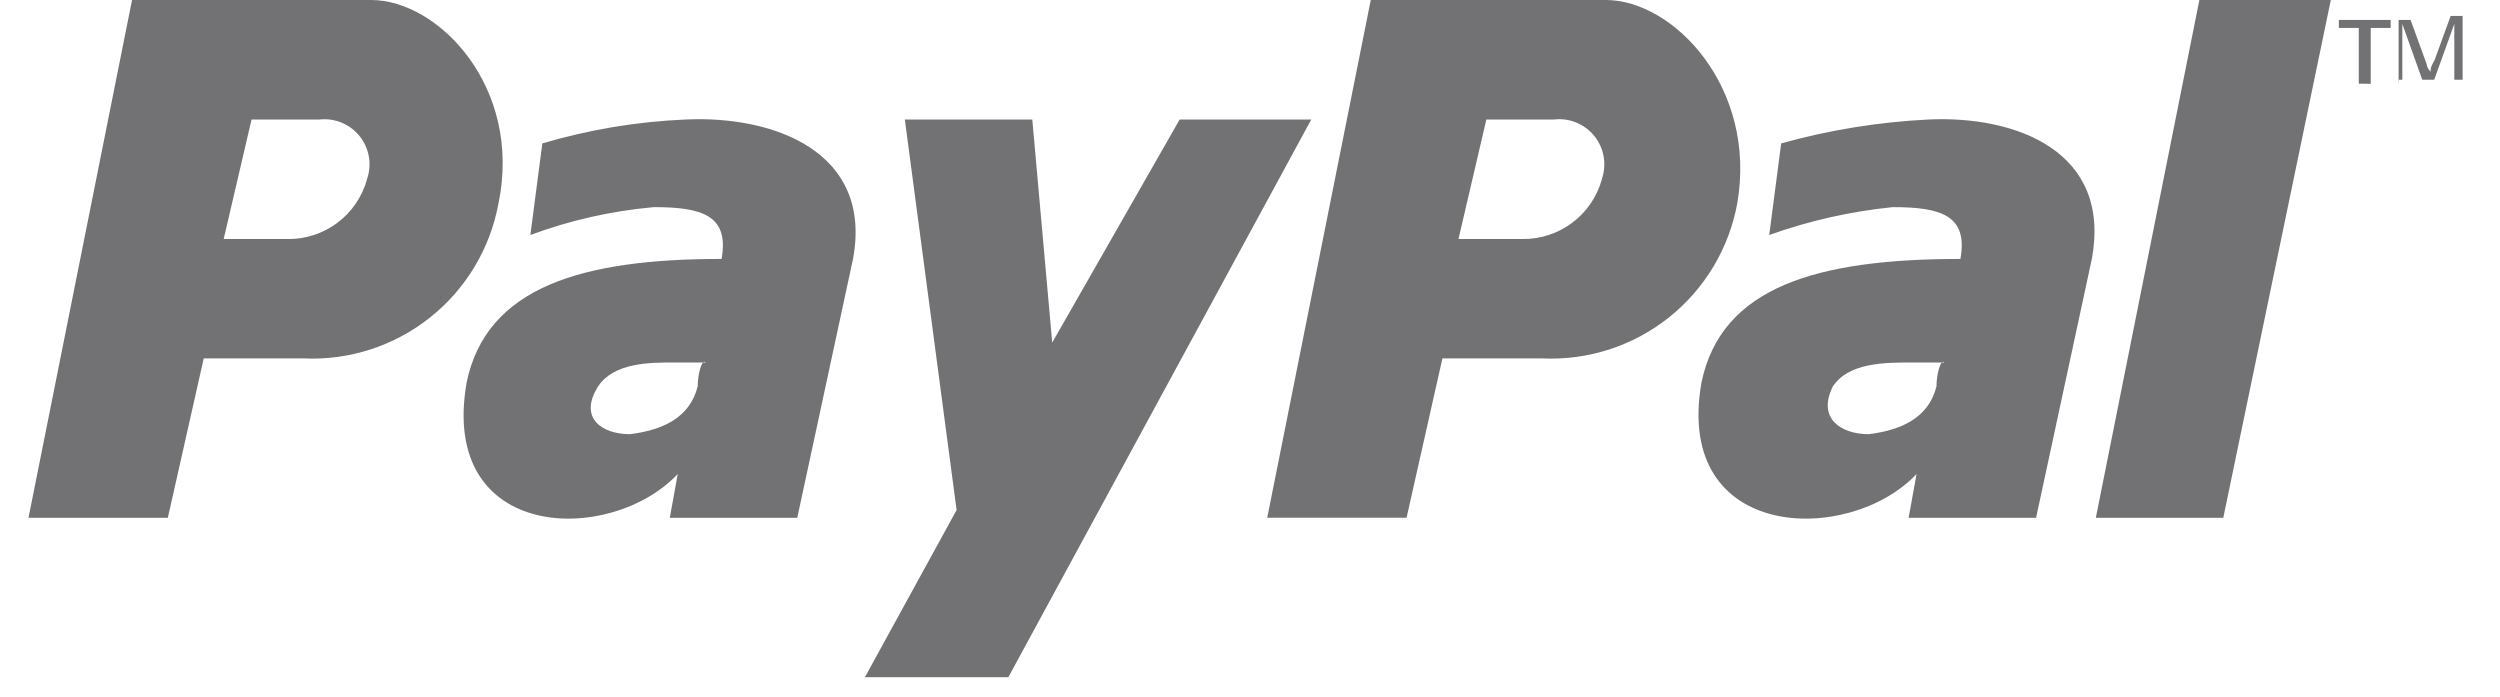 <svg width="61" height="17" viewBox="0 0 61 17" fill="none" xmlns="http://www.w3.org/2000/svg">
<path fill-rule="evenodd" clip-rule="evenodd" d="M47.056 2.916C49.194 2.816 51.527 3.694 51.041 6.316L49.68 12.635H46.57L46.764 11.566C45.112 13.315 40.835 13.218 41.516 9.331C42.002 6.998 44.335 6.318 47.834 6.318C48.028 5.249 47.348 5.054 46.182 5.054C45.154 5.158 44.142 5.386 43.169 5.734L43.461 3.499C44.634 3.171 45.84 2.976 47.056 2.916ZM47.25 9.428C47.25 9.136 47.35 8.748 47.444 8.845H46.666C45.986 8.845 45.111 8.845 44.722 9.428C44.333 10.206 44.916 10.594 45.597 10.594C46.375 10.497 47.056 10.206 47.25 9.428ZM53.665 4.57764e-05H56.872L54.248 12.635H51.138L53.665 4.57764e-05ZM39.183 4.57764e-05C40.835 4.57764e-05 42.876 2.138 42.39 4.957C42.19 6.058 41.597 7.049 40.721 7.746C39.845 8.443 38.746 8.798 37.628 8.745H35.195L34.32 12.633H30.92L33.447 -0.002L39.183 4.57764e-05ZM39.083 4.374C39.145 4.198 39.161 4.009 39.13 3.825C39.099 3.641 39.021 3.467 38.904 3.321C38.788 3.176 38.636 3.062 38.463 2.991C38.29 2.92 38.102 2.894 37.917 2.916H36.267L35.587 5.832H37.142C37.582 5.839 38.011 5.699 38.363 5.435C38.715 5.172 38.969 4.798 39.086 4.374H39.083ZM16.732 2.916C18.87 2.816 21.3 3.694 20.814 6.316L19.453 12.635H16.343L16.537 11.566C14.885 13.315 10.705 13.218 11.386 9.331C11.872 6.998 14.205 6.318 17.606 6.318C17.8 5.249 17.12 5.054 15.954 5.054C14.924 5.146 13.91 5.374 12.941 5.734L13.233 3.499C14.371 3.162 15.546 2.966 16.732 2.916ZM17.024 9.428C17.024 9.136 17.124 8.748 17.218 8.845H16.44C15.857 8.845 14.982 8.845 14.593 9.428C14.107 10.206 14.693 10.594 15.371 10.594C16.149 10.497 16.829 10.206 17.023 9.428H17.024ZM22.078 2.916H25.188L25.674 8.359L28.784 2.916H31.995L24.604 16.523H21.104L23.341 12.445L22.078 2.916ZM9.054 4.57764e-05C10.706 4.57764e-05 12.747 2.138 12.164 4.957C11.964 6.058 11.37 7.05 10.494 7.746C9.618 8.443 8.519 8.798 7.401 8.745H4.971L4.095 12.635H0.695L3.222 4.57764e-05H9.054ZM8.954 4.374C9.016 4.198 9.032 4.01 9.001 3.827C8.97 3.643 8.893 3.471 8.777 3.325C8.661 3.179 8.51 3.065 8.339 2.994C8.167 2.922 7.98 2.896 7.795 2.916H6.138L5.458 5.832H7.013C7.452 5.839 7.882 5.699 8.234 5.435C8.585 5.171 8.839 4.798 8.956 4.374H8.954ZM57.554 2.041V0.681H57.068V0.487H58.332V0.681H57.846V2.045L57.554 2.041ZM58.526 2.041V0.486H58.818L59.207 1.555C59.218 1.629 59.253 1.697 59.307 1.749C59.307 1.649 59.307 1.649 59.407 1.457L59.796 0.388H60.088V1.945H59.885V0.584L59.395 1.945H59.103L58.617 0.584V1.945H58.517L58.526 2.041Z" fill="#727174"/>
</svg>

